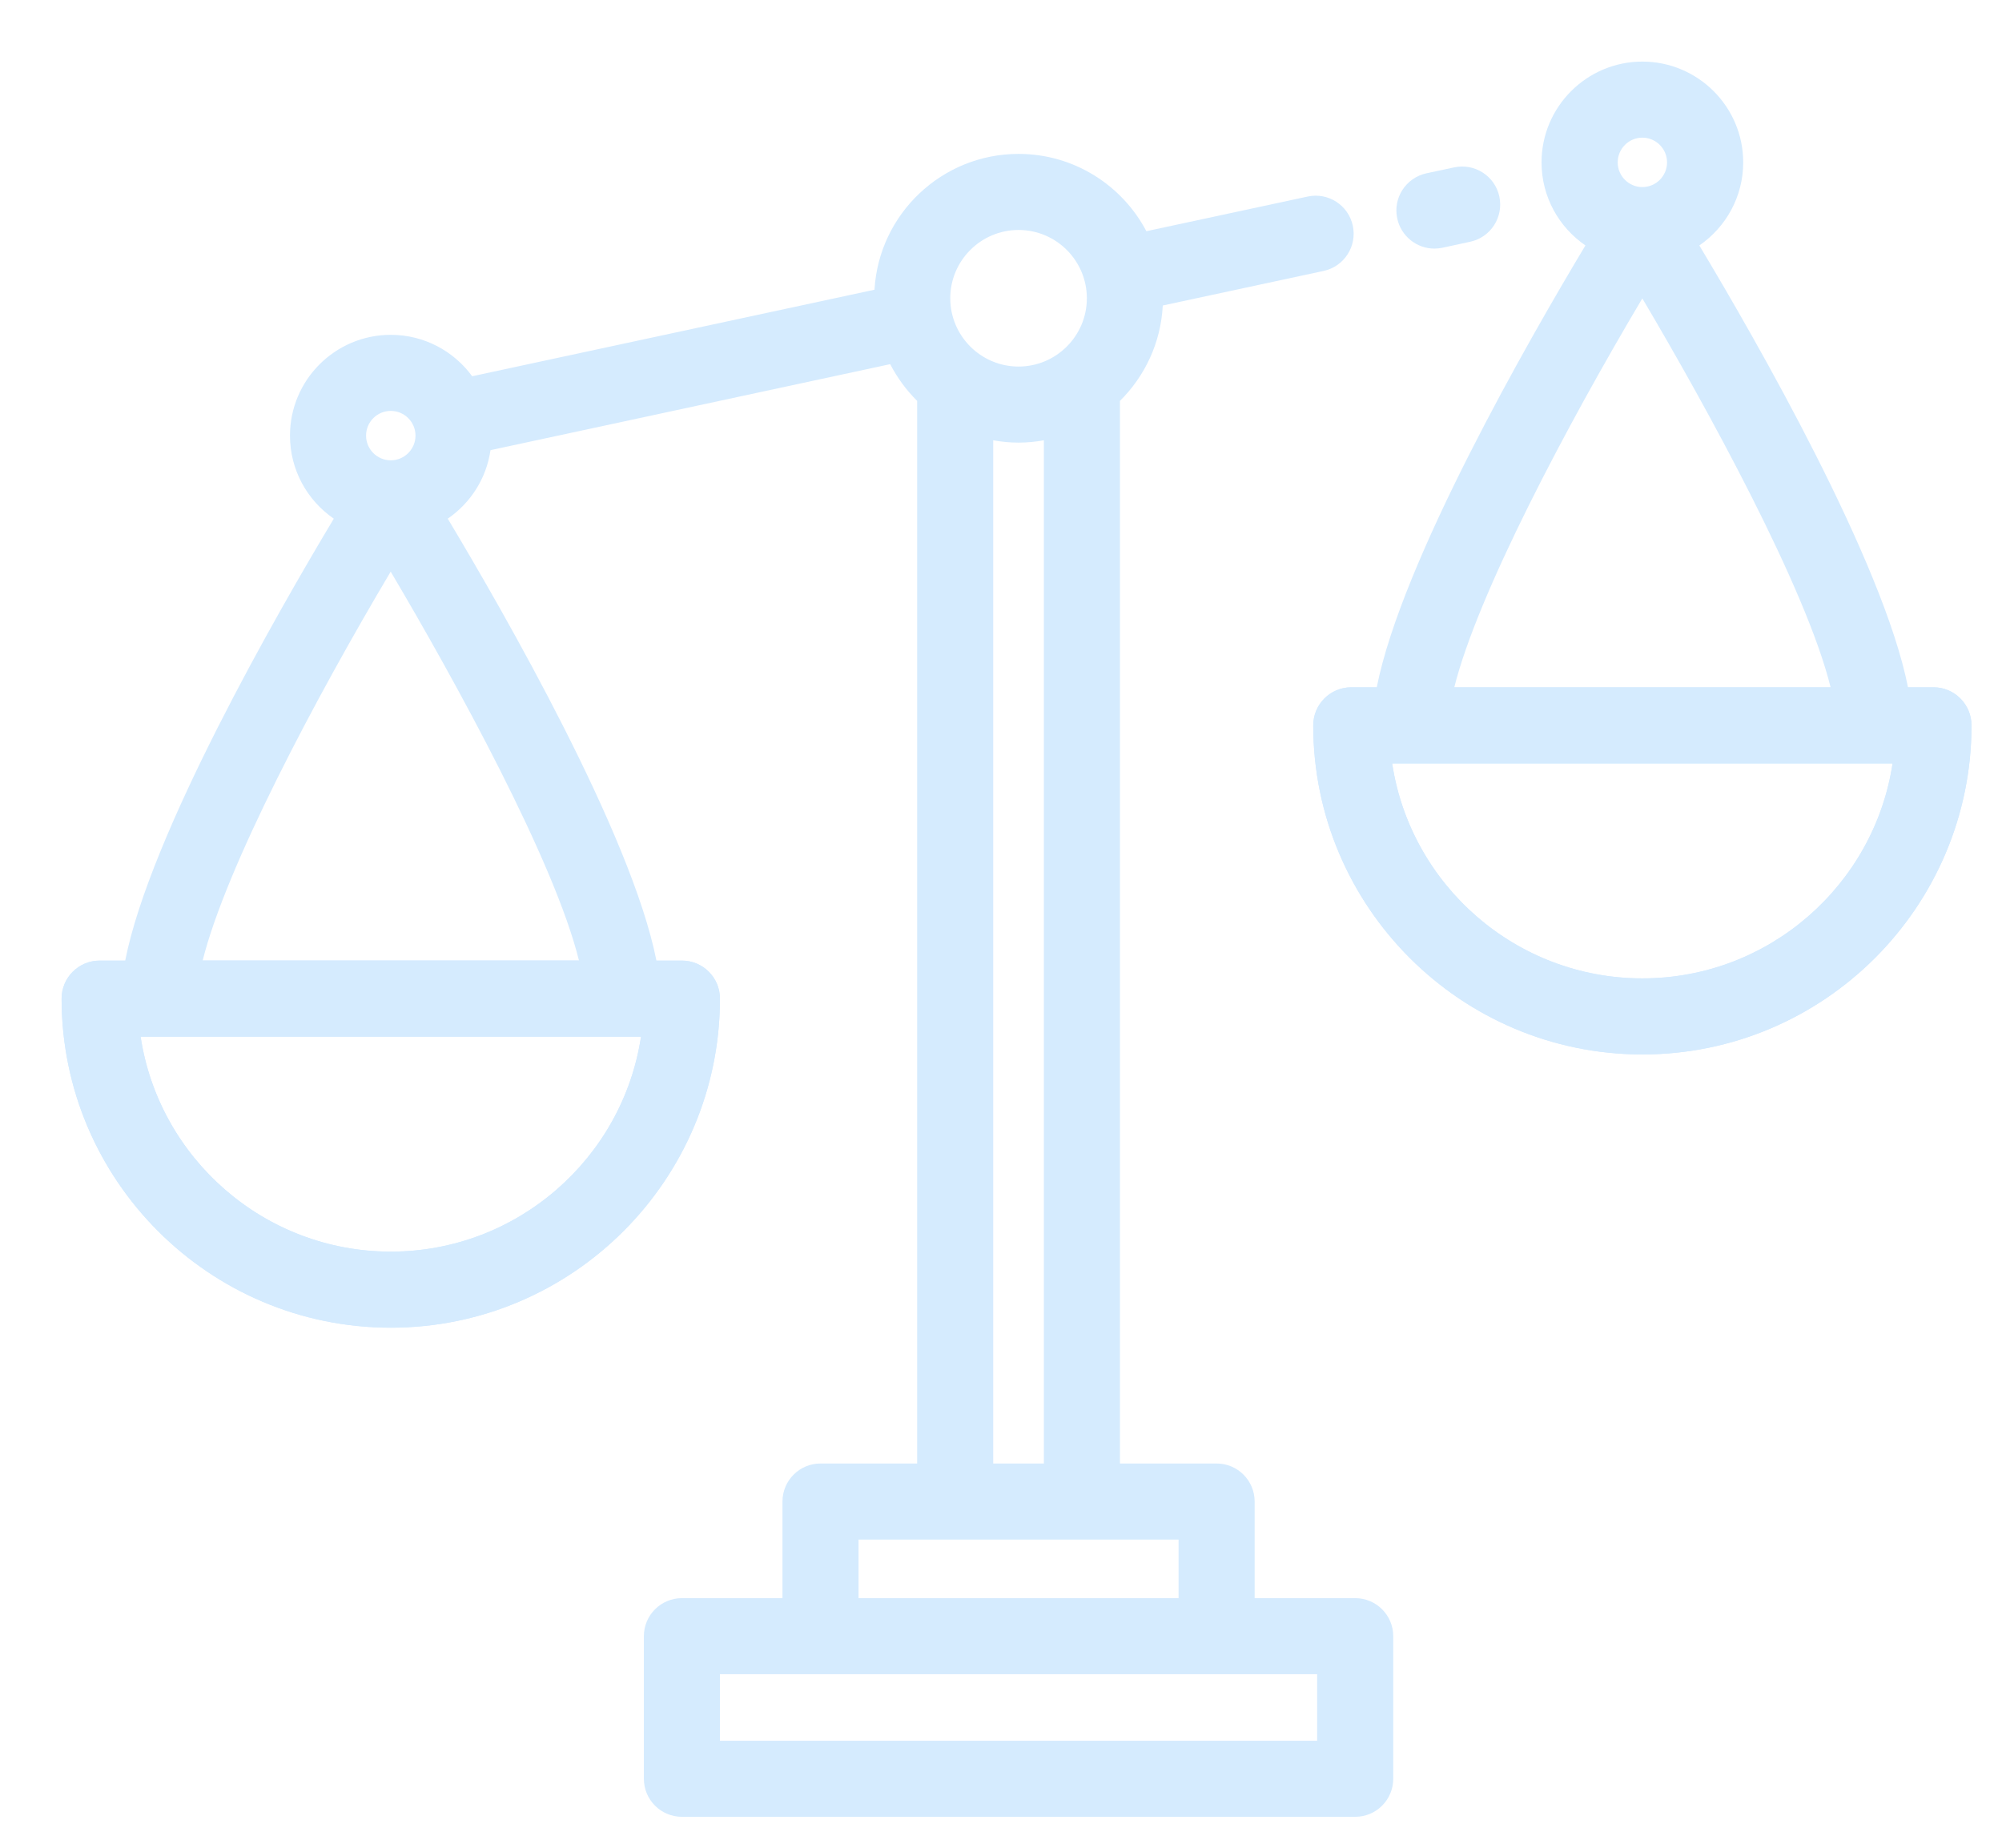 <svg width="26" height="24" viewBox="0 0 26 24" fill="none" xmlns="http://www.w3.org/2000/svg">
<path d="M25.11 8.927H24.779C24.456 7.291 22.802 4.409 22.069 3.188C22.413 2.952 22.639 2.557 22.639 2.109C22.639 1.387 22.051 0.8 21.329 0.8C20.608 0.8 20.02 1.387 20.02 2.109C20.02 2.557 20.246 2.952 20.59 3.188C19.857 4.409 18.203 7.291 17.88 8.927H17.549C17.276 8.927 17.055 9.149 17.055 9.422C17.055 11.779 18.973 13.696 21.33 13.696C23.687 13.696 25.604 11.779 25.604 9.422C25.604 9.149 25.383 8.927 25.11 8.927ZM21.329 1.788C21.506 1.788 21.65 1.932 21.65 2.109C21.65 2.286 21.506 2.43 21.329 2.43C21.153 2.43 21.009 2.286 21.009 2.109C21.009 1.932 21.153 1.788 21.329 1.788ZM21.329 3.876C22.165 5.288 23.456 7.638 23.774 8.927H18.887C19.187 7.721 20.349 5.524 21.329 3.876ZM21.329 12.708C19.685 12.708 18.319 11.494 18.08 9.916H24.579C24.34 11.494 22.974 12.708 21.329 12.708Z" fill="#D5EBFE"/>
<path fill-rule="evenodd" clip-rule="evenodd" d="M24.779 8.927H25.11C25.383 8.927 25.604 9.149 25.604 9.422C25.604 11.779 23.687 13.696 21.33 13.696C18.973 13.696 17.055 11.779 17.055 9.422C17.055 9.149 17.276 8.927 17.549 8.927H17.88H18.887H23.774H24.779ZM18.08 9.916C18.319 11.494 19.685 12.708 21.329 12.708C22.974 12.708 24.34 11.494 24.579 9.916H18.08Z" fill="#D5EBFE"/>
<path d="M17.6 20.758H16.294V19.503C16.294 19.23 16.073 19.009 15.8 19.009H14.545V5.207C14.868 4.887 15.076 4.452 15.101 3.968L17.19 3.519C17.457 3.461 17.626 3.199 17.569 2.932C17.512 2.665 17.249 2.495 16.982 2.553L14.888 3.003C14.574 2.407 13.948 1.999 13.228 1.999C12.231 1.999 11.414 2.781 11.357 3.763L6.132 4.887C5.894 4.561 5.509 4.349 5.075 4.349C4.353 4.349 3.766 4.936 3.766 5.658C3.766 6.106 3.992 6.501 4.335 6.737C3.603 7.958 1.948 10.84 1.626 12.477H1.294C1.021 12.477 0.8 12.698 0.8 12.971C0.8 15.328 2.718 17.245 5.075 17.245C7.432 17.245 9.35 15.328 9.35 12.971C9.35 12.698 9.129 12.477 8.856 12.477H8.525C8.202 10.84 6.547 7.958 5.815 6.737C6.109 6.535 6.317 6.216 6.37 5.847L11.561 4.73C11.652 4.907 11.771 5.068 11.911 5.207V19.009H10.656C10.383 19.009 10.162 19.23 10.162 19.503V20.758H8.856C8.583 20.758 8.362 20.979 8.362 21.252V23.104C8.362 23.377 8.583 23.598 8.856 23.598H17.6C17.873 23.598 18.094 23.377 18.094 23.104V21.252C18.094 20.979 17.873 20.758 17.6 20.758ZM5.075 5.337C5.252 5.337 5.396 5.481 5.396 5.658C5.396 5.835 5.252 5.979 5.075 5.979C4.898 5.979 4.754 5.835 4.754 5.658C4.754 5.481 4.898 5.337 5.075 5.337ZM5.075 16.257C3.431 16.257 2.065 15.043 1.826 13.465H8.325C8.086 15.043 6.719 16.257 5.075 16.257ZM7.519 12.476H2.632C2.932 11.27 4.094 9.073 5.074 7.425C5.91 8.837 7.202 11.187 7.519 12.476ZM13.228 2.987C13.717 2.987 14.115 3.385 14.115 3.874C14.115 4.363 13.717 4.761 13.228 4.761C12.739 4.761 12.341 4.363 12.341 3.874C12.341 3.385 12.739 2.987 13.228 2.987ZM13.557 5.719V19.009H12.899V5.719C13.006 5.738 13.116 5.749 13.228 5.749C13.34 5.749 13.45 5.738 13.557 5.719ZM11.15 19.997H15.306V20.758H11.15V19.997ZM17.106 22.61H9.35V21.746H17.106V22.61Z" fill="#D5EBFE"/>
<path fill-rule="evenodd" clip-rule="evenodd" d="M8.525 12.477L7.519 12.476H2.632L1.626 12.477H1.294C1.021 12.477 0.8 12.698 0.8 12.971C0.8 15.328 2.718 17.245 5.075 17.245C7.432 17.245 9.35 15.328 9.35 12.971C9.35 12.698 9.129 12.477 8.856 12.477H8.525ZM1.826 13.465C2.065 15.043 3.431 16.257 5.075 16.257C6.719 16.257 8.086 15.043 8.325 13.465H1.826Z" fill="#D5EBFE"/>
<path d="M19.472 2.553C19.415 2.286 19.152 2.117 18.885 2.174L18.525 2.251C18.258 2.309 18.088 2.572 18.146 2.838C18.196 3.07 18.401 3.229 18.628 3.229C18.663 3.229 18.698 3.225 18.733 3.218L19.093 3.14C19.36 3.083 19.529 2.82 19.472 2.553Z" fill="#D5EBFE"/>
</svg>
